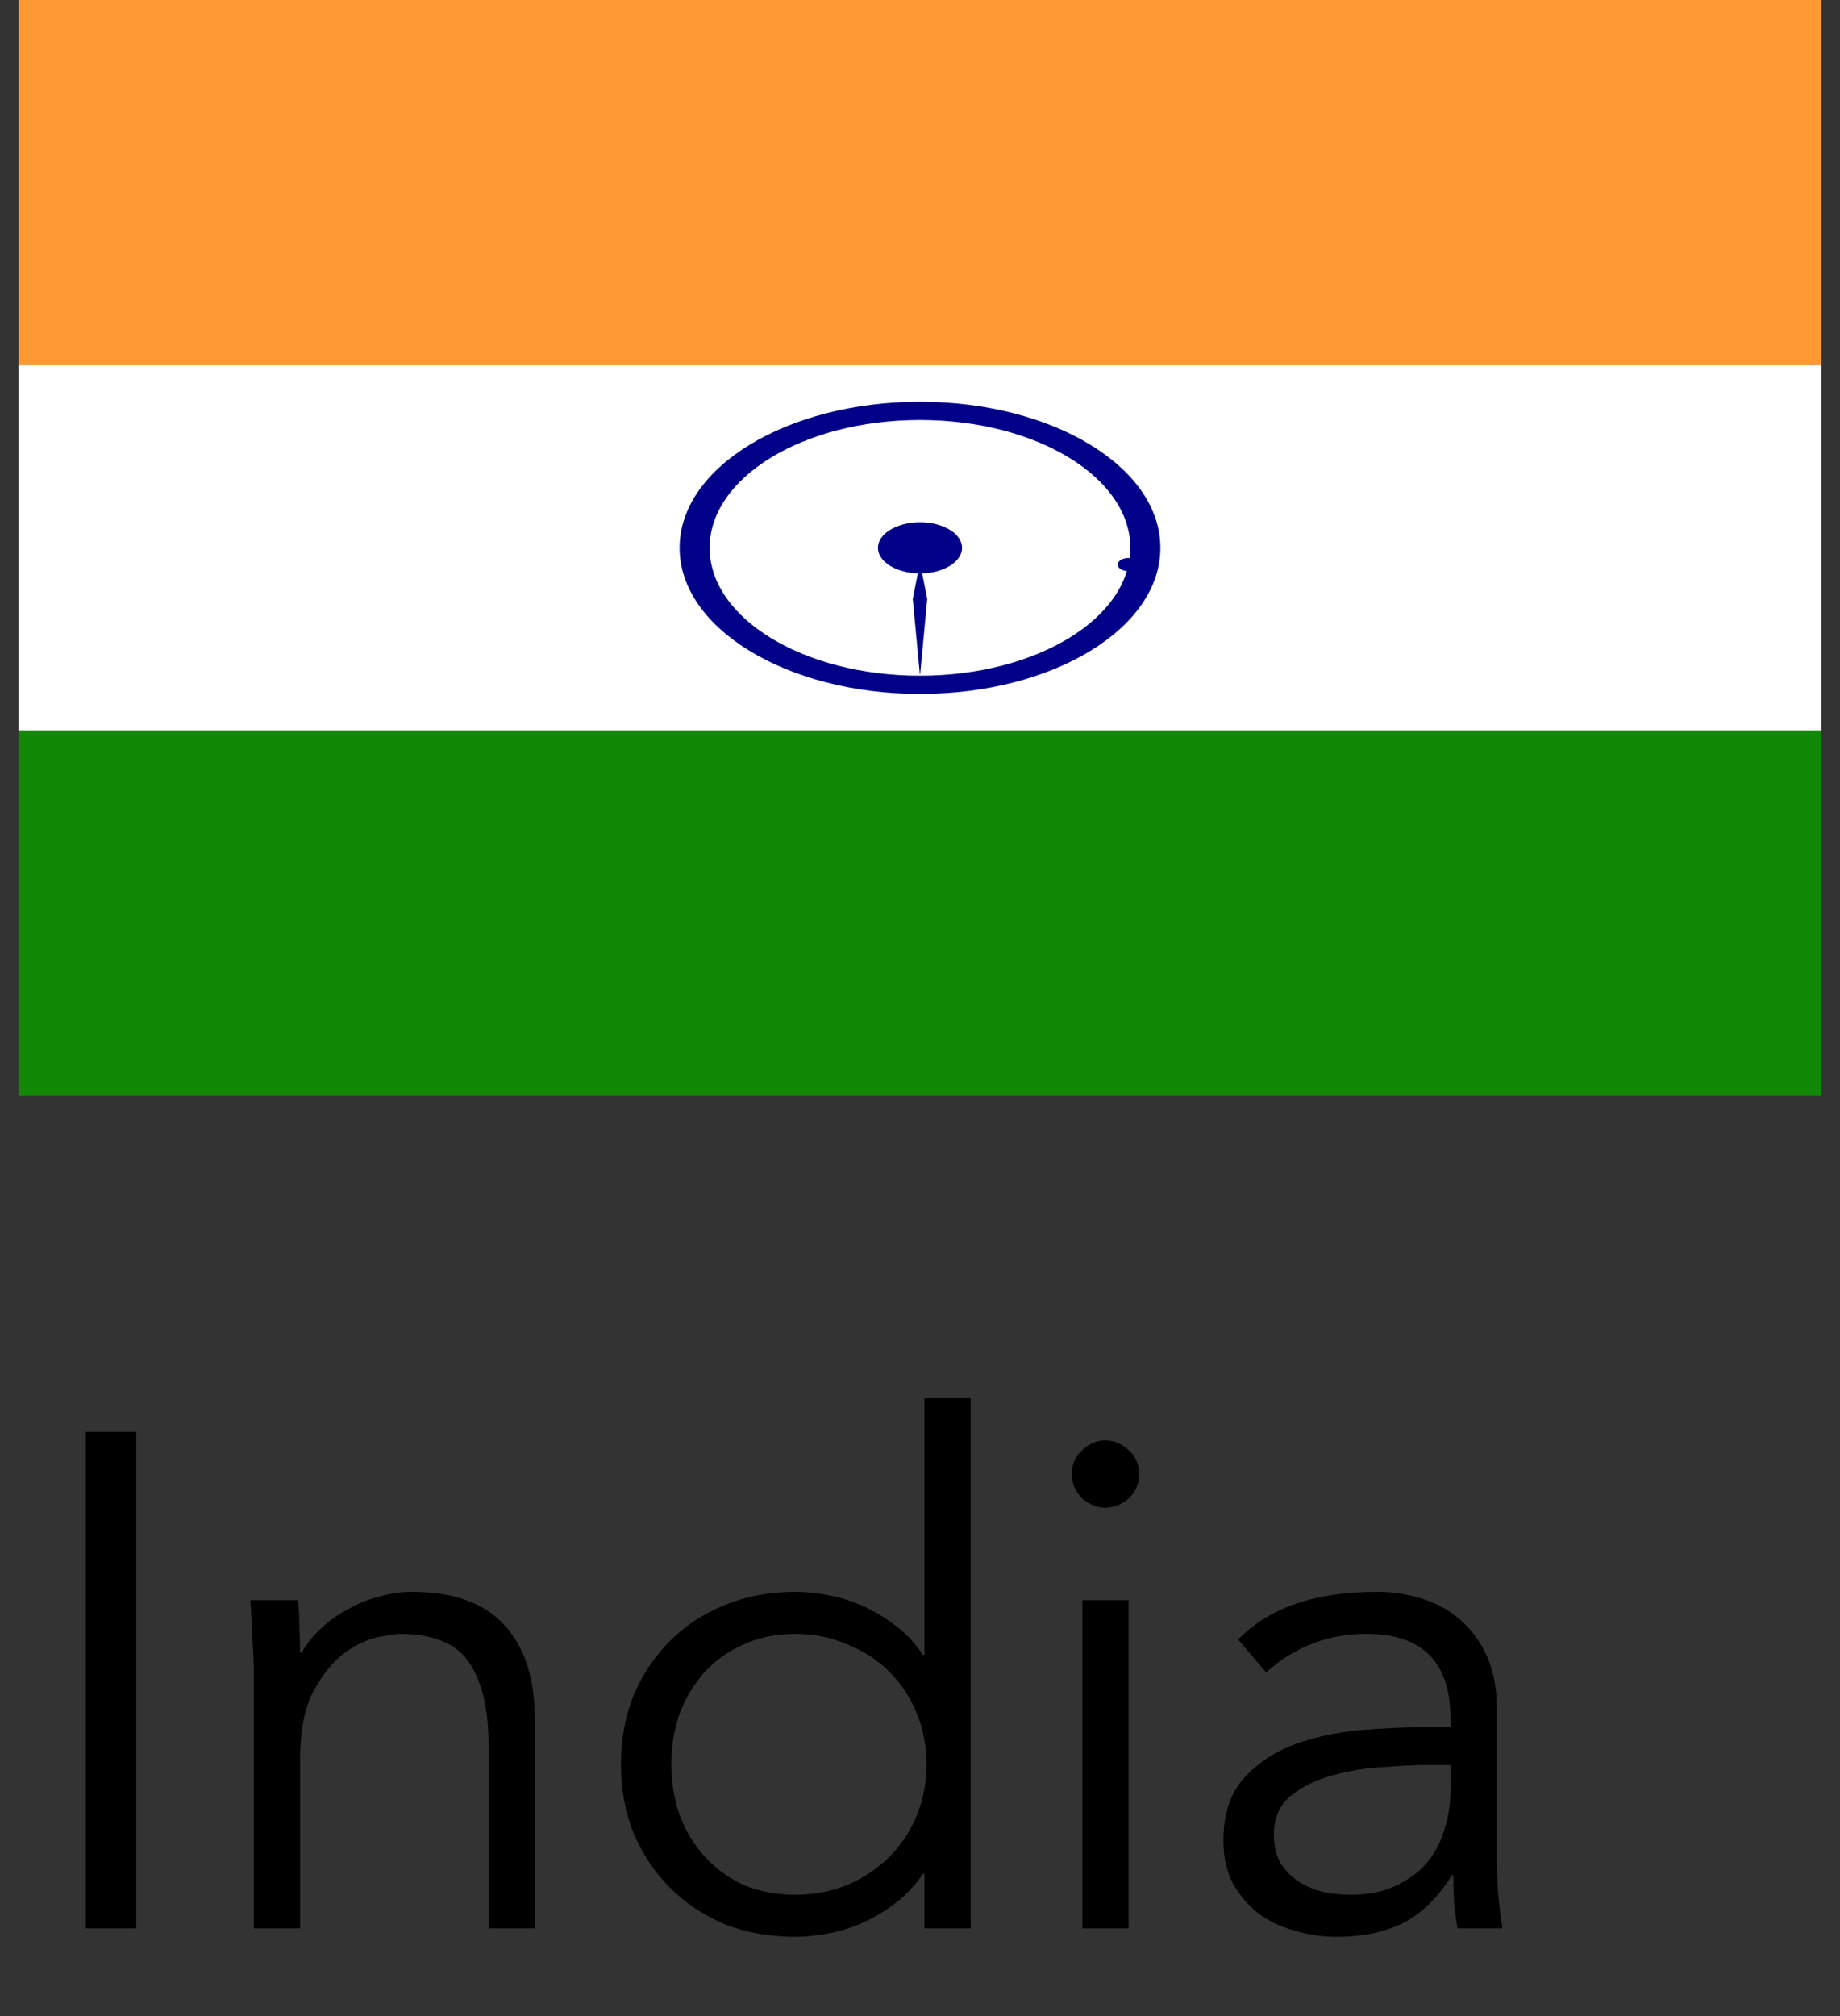 <svg width="42" height="46" viewBox="0 0 42 46" fill="none" xmlns="http://www.w3.org/2000/svg">
<rect x="0" y="0" width="42" height="46" fill="#333333" stroke="none"/>
<g clip-path="url(#clip0_140_13)">
<path d="M0.423 0H41.577V8.335H0.423V0Z" fill="#FF9933"/>
<path d="M0.423 8.335H41.577V16.665H0.423V8.335Z" fill="white"/>
<path d="M0.423 16.665H41.577V25H0.423V16.665Z" fill="#128807"/>
<path d="M21 15.833C24.03 15.833 26.487 14.341 26.487 12.5C26.487 10.659 24.03 9.167 21 9.167C17.97 9.167 15.513 10.659 15.513 12.5C15.513 14.341 17.97 15.833 21 15.833Z" fill="#000088"/>
<path d="M21 15.417C23.651 15.417 25.801 14.111 25.801 12.5C25.801 10.889 23.651 9.583 21 9.583C18.348 9.583 16.198 10.889 16.198 12.5C16.198 14.111 18.348 15.417 21 15.417Z" fill="white"/>
<path d="M21 13.083C21.53 13.083 21.96 12.822 21.96 12.5C21.96 12.178 21.53 11.917 21 11.917C20.47 11.917 20.04 12.178 20.04 12.5C20.04 12.822 20.47 13.083 21 13.083Z" fill="#000088"/>
<path d="M25.728 13.03C25.863 13.041 25.987 12.983 26.005 12.901C26.023 12.819 25.927 12.744 25.792 12.733C25.657 12.722 25.533 12.78 25.515 12.862C25.497 12.944 25.593 13.02 25.728 13.03Z" fill="#000088"/>
<path d="M21 15.417L21.165 13.667L21 12.833L20.835 13.667L21 15.417Z" fill="#000088"/>
</g>
<path d="M3.111 44H1.959V32.672H3.111V44ZM6.802 36.512C6.824 36.715 6.834 36.917 6.834 37.12C6.845 37.312 6.85 37.509 6.85 37.712H6.882C7 37.509 7.149 37.323 7.33 37.152C7.512 36.981 7.714 36.837 7.938 36.72C8.162 36.592 8.397 36.496 8.642 36.432C8.898 36.357 9.149 36.32 9.394 36.32C10.354 36.32 11.063 36.576 11.522 37.088C11.981 37.589 12.21 38.309 12.21 39.248V44H11.154V39.856C11.154 39.024 11.01 38.389 10.722 37.952C10.434 37.504 9.901 37.28 9.122 37.28C9.069 37.28 8.92 37.301 8.674 37.344C8.429 37.387 8.168 37.504 7.89 37.696C7.624 37.888 7.384 38.176 7.17 38.56C6.957 38.944 6.85 39.477 6.85 40.16V44H5.794V38.16C5.794 37.957 5.784 37.701 5.762 37.392C5.752 37.083 5.736 36.789 5.714 36.512H6.802ZM15.325 40.256C15.325 40.672 15.389 41.061 15.517 41.424C15.655 41.787 15.848 42.101 16.093 42.368C16.338 42.635 16.631 42.848 16.973 43.008C17.325 43.157 17.72 43.232 18.157 43.232C18.584 43.232 18.978 43.157 19.341 43.008C19.714 42.848 20.034 42.635 20.301 42.368C20.567 42.101 20.776 41.787 20.925 41.424C21.074 41.061 21.149 40.672 21.149 40.256C21.149 39.84 21.074 39.451 20.925 39.088C20.776 38.725 20.567 38.411 20.301 38.144C20.034 37.877 19.714 37.669 19.341 37.52C18.978 37.36 18.584 37.28 18.157 37.28C17.72 37.28 17.325 37.36 16.973 37.52C16.631 37.669 16.338 37.877 16.093 38.144C15.848 38.411 15.655 38.725 15.517 39.088C15.389 39.451 15.325 39.84 15.325 40.256ZM22.157 44H21.101V42.752H21.069C20.898 43.008 20.695 43.227 20.461 43.408C20.226 43.589 19.981 43.739 19.725 43.856C19.469 43.973 19.202 44.059 18.925 44.112C18.658 44.165 18.402 44.192 18.157 44.192C17.57 44.192 17.032 44.096 16.541 43.904C16.061 43.701 15.645 43.424 15.293 43.072C14.941 42.72 14.664 42.304 14.461 41.824C14.269 41.344 14.173 40.821 14.173 40.256C14.173 39.691 14.269 39.168 14.461 38.688C14.664 38.208 14.941 37.792 15.293 37.44C15.645 37.088 16.061 36.816 16.541 36.624C17.032 36.421 17.57 36.32 18.157 36.32C18.402 36.32 18.658 36.347 18.925 36.4C19.202 36.453 19.469 36.539 19.725 36.656C19.981 36.773 20.226 36.923 20.461 37.104C20.695 37.285 20.898 37.504 21.069 37.76H21.101V31.904H22.157V44ZM26.002 33.632C26.002 33.856 25.922 34.043 25.762 34.192C25.602 34.331 25.426 34.4 25.234 34.4C25.042 34.4 24.866 34.331 24.706 34.192C24.546 34.043 24.466 33.856 24.466 33.632C24.466 33.408 24.546 33.227 24.706 33.088C24.866 32.939 25.042 32.864 25.234 32.864C25.426 32.864 25.602 32.939 25.762 33.088C25.922 33.227 26.002 33.408 26.002 33.632ZM25.762 44H24.706V36.512H25.762V44ZM32.566 40.272C32.299 40.272 31.963 40.288 31.558 40.32C31.163 40.341 30.779 40.405 30.406 40.512C30.043 40.608 29.729 40.763 29.462 40.976C29.206 41.189 29.078 41.483 29.078 41.856C29.078 42.101 29.126 42.315 29.222 42.496C29.328 42.667 29.467 42.811 29.638 42.928C29.808 43.035 29.995 43.115 30.198 43.168C30.411 43.211 30.625 43.232 30.838 43.232C31.222 43.232 31.552 43.168 31.83 43.04C32.118 42.912 32.358 42.741 32.55 42.528C32.742 42.304 32.88 42.048 32.966 41.76C33.062 41.461 33.11 41.147 33.11 40.816V40.272H32.566ZM33.11 39.408V39.216C33.11 37.925 32.47 37.28 31.19 37.28C30.315 37.28 29.552 37.573 28.902 38.16L28.262 37.408C28.966 36.683 30.022 36.32 31.43 36.32C31.793 36.32 32.139 36.373 32.47 36.48C32.811 36.587 33.105 36.752 33.35 36.976C33.595 37.189 33.792 37.461 33.942 37.792C34.091 38.123 34.166 38.517 34.166 38.976V42.32C34.166 42.608 34.176 42.912 34.198 43.232C34.23 43.541 34.262 43.797 34.294 44H33.27C33.238 43.819 33.211 43.621 33.19 43.408C33.179 43.195 33.174 42.987 33.174 42.784H33.142C32.833 43.285 32.465 43.648 32.038 43.872C31.622 44.085 31.11 44.192 30.502 44.192C30.171 44.192 29.851 44.144 29.542 44.048C29.233 43.963 28.955 43.829 28.71 43.648C28.475 43.456 28.283 43.227 28.134 42.96C27.995 42.683 27.926 42.363 27.926 42C27.926 41.392 28.081 40.917 28.39 40.576C28.71 40.224 29.105 39.963 29.574 39.792C30.054 39.621 30.561 39.515 31.094 39.472C31.638 39.429 32.134 39.408 32.582 39.408H33.11Z" fill="black"/>
<defs>
<clipPath id="clip0_140_13">
<rect width="41.153" height="25" fill="white" transform="translate(0.423)"/>
</clipPath>
</defs>
</svg>
